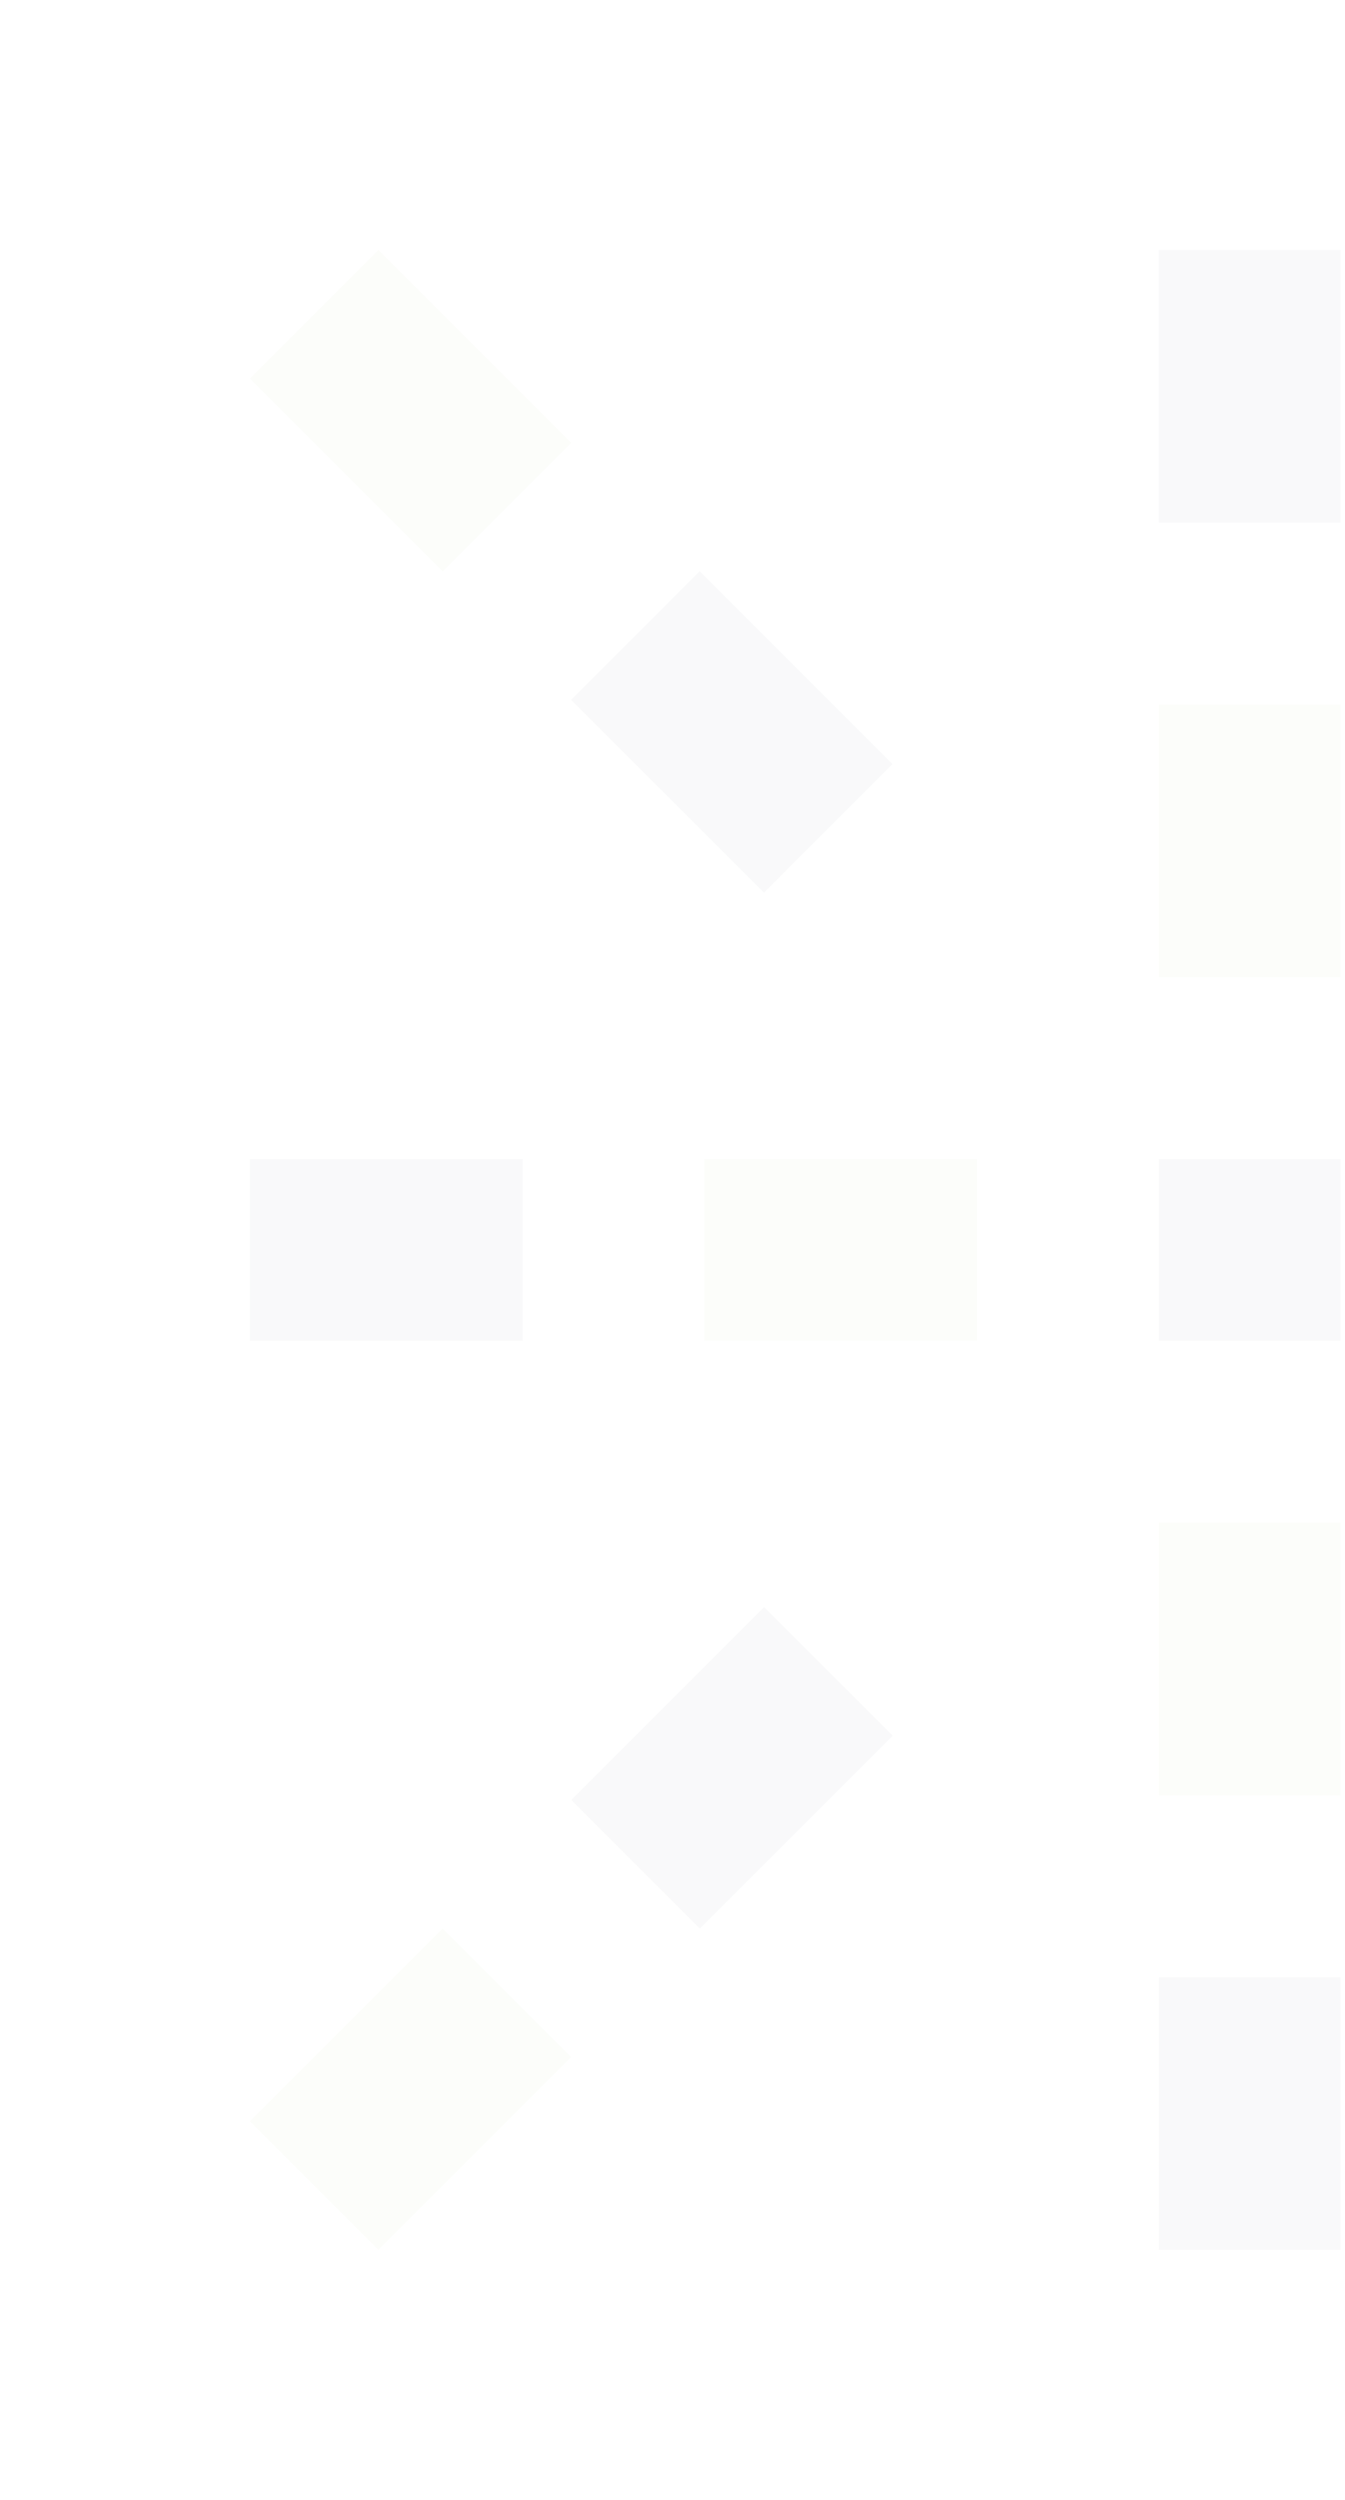 <svg width="882" height="1639" viewBox="0 0 882 1639" fill="none" xmlns="http://www.w3.org/2000/svg">
<g opacity="0.03">
<path d="M163.9 759.923H342.699V879.095H163.9V759.923Z" fill="#263238"/>
<path d="M461.899 759.923H640.698V879.095H461.899V759.923Z" fill="#8BC34A"/>
<path d="M759.907 759.923H879.095V879.095H759.907V759.923Z" fill="#263238"/>
<path d="M1296.3 759.923H1475.08V879.095H1296.3V759.923ZM759.907 1296.32H879.095V1475.1H759.907V1296.32Z" fill="#263238"/>
<path d="M759.907 998.273H879.095V1177.07H759.907V998.273ZM759.907 461.894H879.095V640.676H759.907V461.894Z" fill="#8BC34A"/>
<path d="M759.902 163.9H879.09V342.699H759.902V163.9Z" fill="#263238"/>
<path d="M1137.97 1053.65L1264.39 1180.08L1180.13 1264.32L1053.71 1137.92L1137.97 1053.65ZM458.806 374.544L585.271 500.96L500.994 585.287L374.528 458.87L458.806 374.544Z" fill="#263238"/>
<path d="M248.194 163.9L374.61 290.316L290.316 374.594L163.9 248.178L248.194 163.9ZM1264.24 290.349L1390.72 163.933L1474.99 248.243L1348.5 374.659L1264.24 290.349Z" fill="#8BC34A"/>
<path d="M1053.68 501.06L1180.1 374.644L1264.37 458.937L1137.96 585.353L1053.68 501.06ZM374.609 1180.15L501.058 1053.68L585.385 1137.99L458.92 1264.46L374.609 1180.15Z" fill="#263238"/>
<path d="M163.882 1390.84L290.282 1264.43L374.559 1348.7L248.159 1475.12L163.882 1390.84Z" fill="#8BC34A"/>
</g>
</svg>
